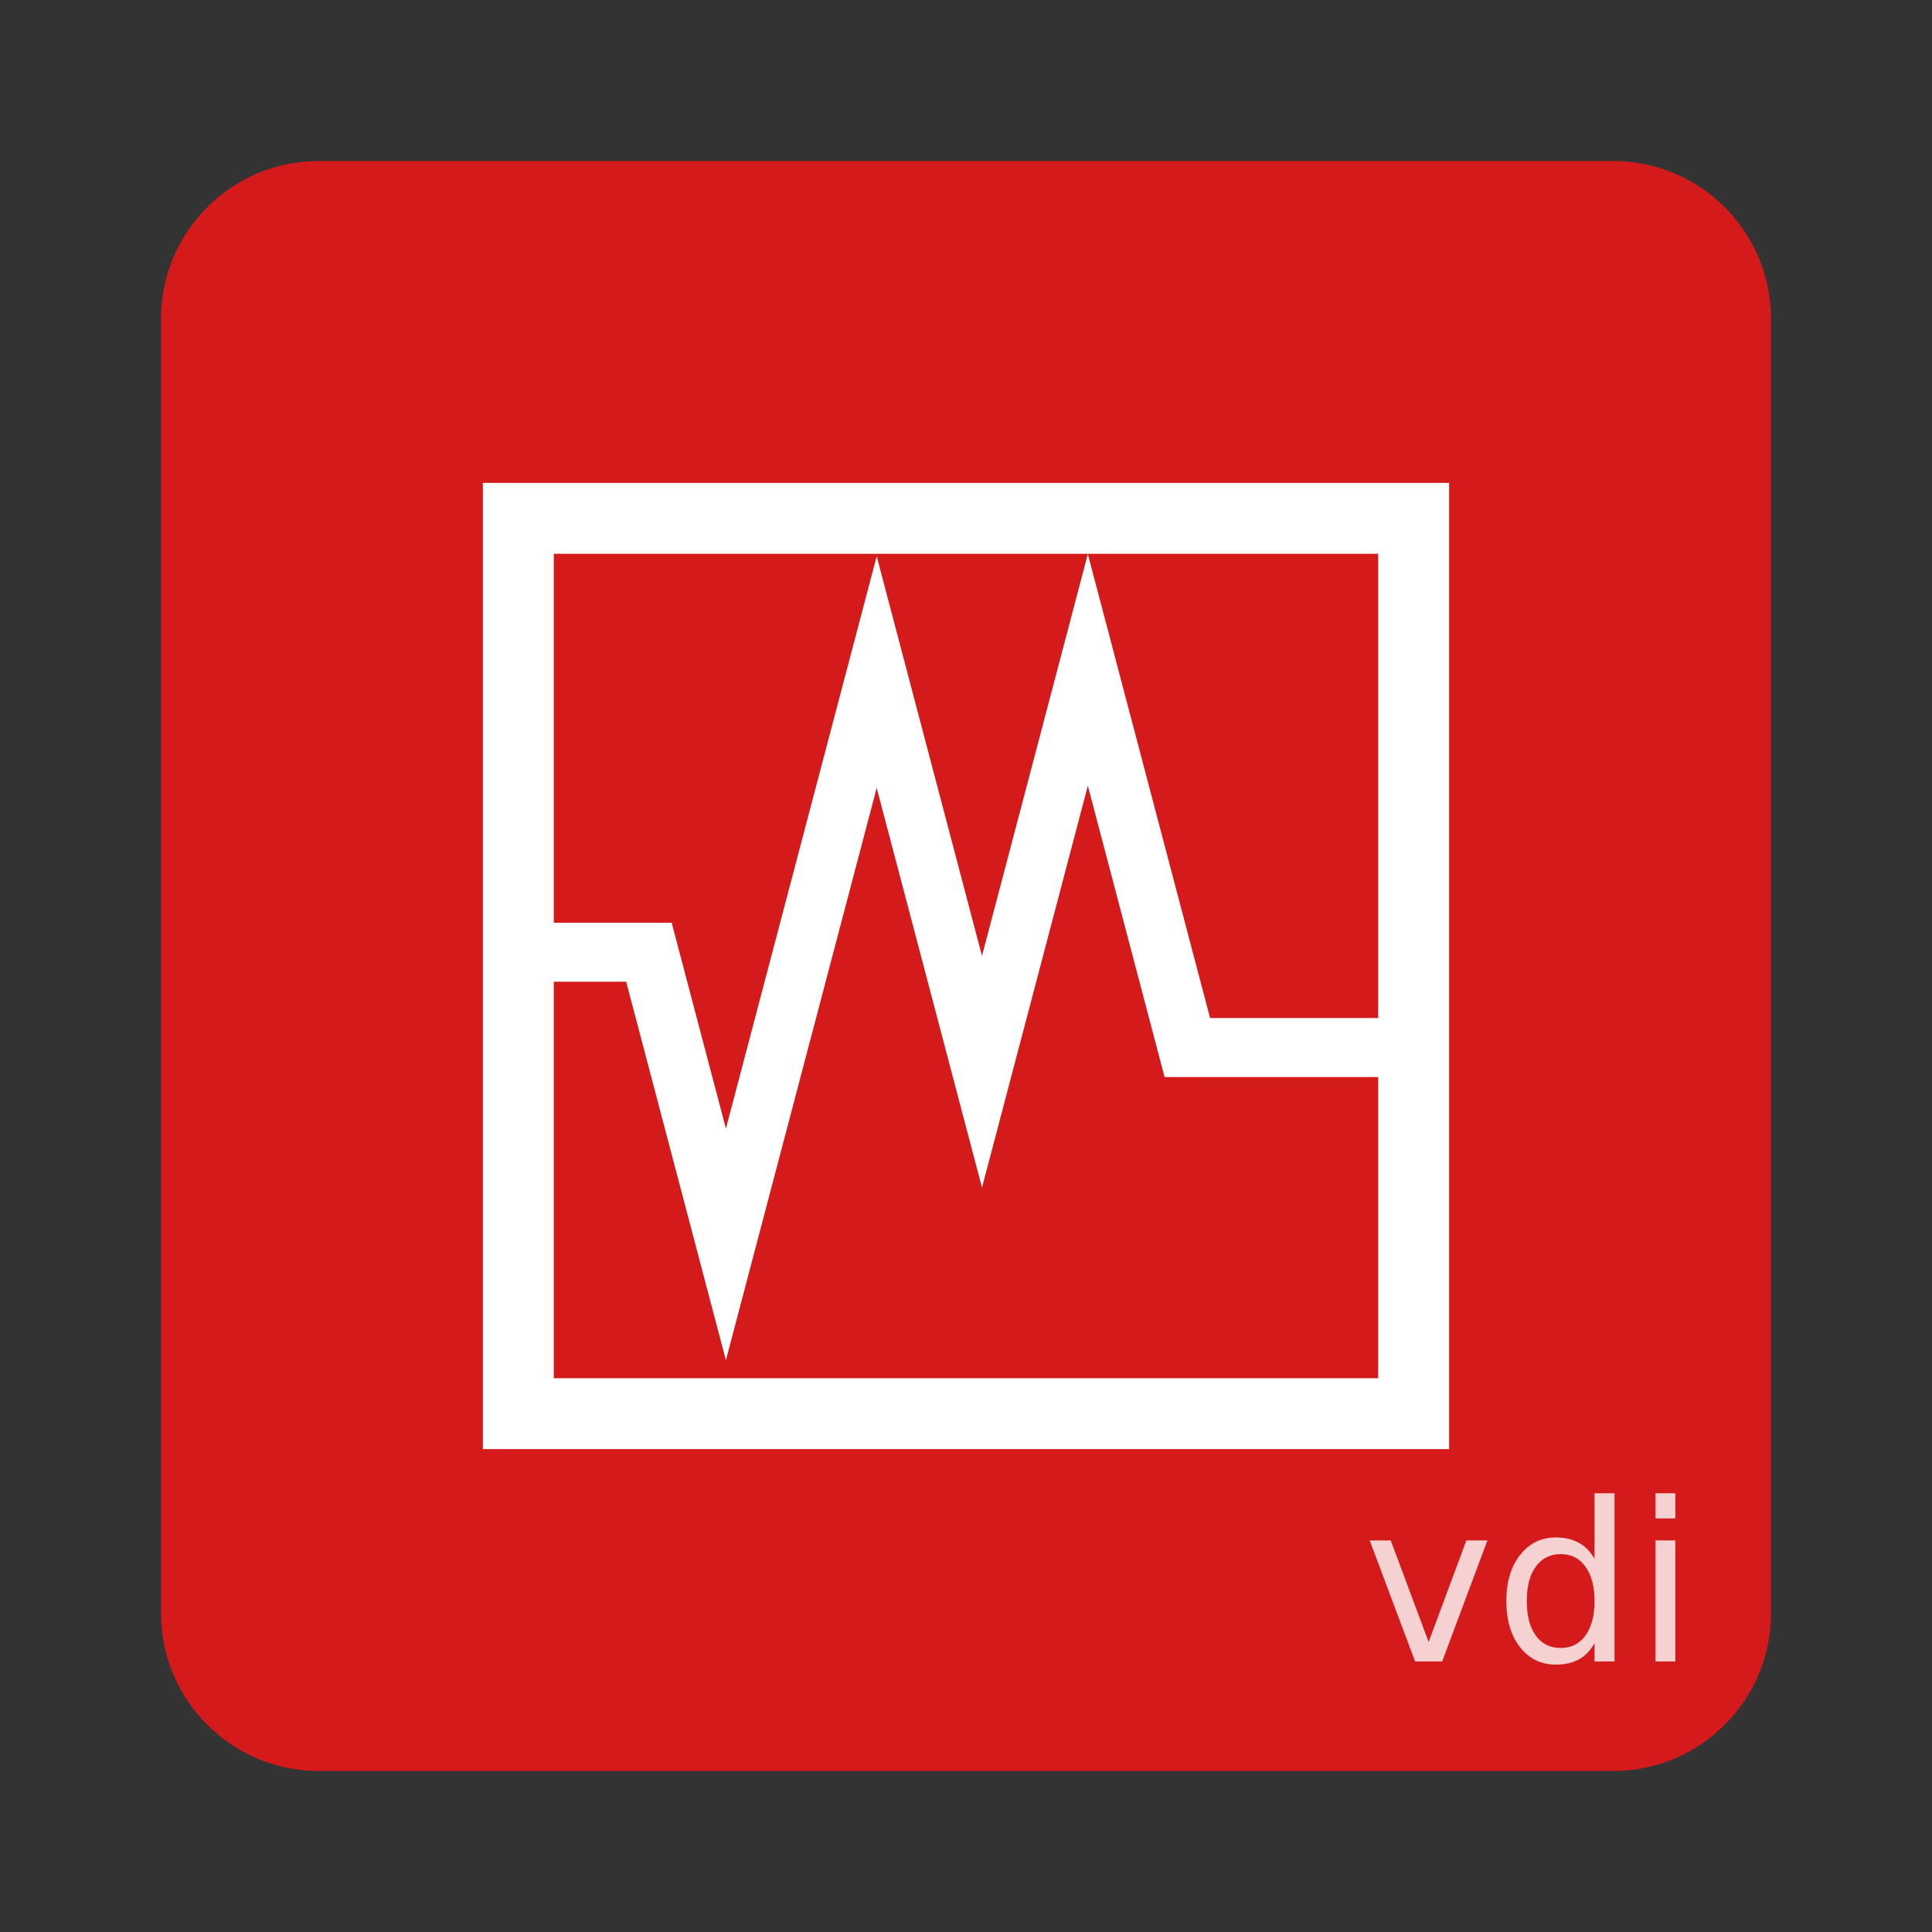<?xml version="1.0" encoding="UTF-8"?>
<svg xmlns="http://www.w3.org/2000/svg" xmlns:xlink="http://www.w3.org/1999/xlink" width="192pt" height="192pt" viewBox="0 0 192 192" version="1.1">
<rect x="0" y="0" width="192" height="192" fill="#333333" stroke="none"/>
<defs>
<g>
<symbol overflow="visible" id="glyph0-0">
<path style="stroke:none;" d="M 1.094 3.891 L 1.094 -15.516 L 12.094 -15.516 L 12.094 3.891 Z M 2.328 2.672 L 10.875 2.672 L 10.875 -14.281 L 2.328 -14.281 Z M 2.328 2.672 "/>
</symbol>
<symbol overflow="visible" id="glyph0-1">
<path style="stroke:none;" d="M 0.656 -12.031 L 2.75 -12.031 L 6.516 -1.938 L 10.266 -12.031 L 12.359 -12.031 L 7.859 0 L 5.172 0 Z M 0.656 -12.031 "/>
</symbol>
<symbol overflow="visible" id="glyph0-2">
<path style="stroke:none;" d="M 9.984 -10.203 L 9.984 -16.719 L 11.969 -16.719 L 11.969 0 L 9.984 0 L 9.984 -1.812 C 9.578 -1.094 9.055 -0.555 8.422 -0.203 C 7.785 0.141 7.023 0.312 6.141 0.312 C 4.68 0.312 3.492 -0.266 2.578 -1.422 C 1.672 -2.586 1.219 -4.113 1.219 -6 C 1.219 -7.895 1.672 -9.422 2.578 -10.578 C 3.492 -11.742 4.68 -12.328 6.141 -12.328 C 7.023 -12.328 7.785 -12.148 8.422 -11.797 C 9.055 -11.453 9.578 -10.922 9.984 -10.203 Z M 3.25 -6 C 3.25 -4.551 3.547 -3.41 4.141 -2.578 C 4.742 -1.754 5.57 -1.344 6.625 -1.344 C 7.664 -1.344 8.484 -1.754 9.078 -2.578 C 9.68 -3.41 9.984 -4.551 9.984 -6 C 9.984 -7.457 9.68 -8.598 9.078 -9.422 C 8.484 -10.254 7.664 -10.672 6.625 -10.672 C 5.57 -10.672 4.742 -10.254 4.141 -9.422 C 3.547 -8.598 3.25 -7.457 3.25 -6 Z M 3.25 -6 "/>
</symbol>
<symbol overflow="visible" id="glyph0-3">
<path style="stroke:none;" d="M 2.078 -12.031 L 4.047 -12.031 L 4.047 0 L 2.078 0 Z M 2.078 -16.719 L 4.047 -16.719 L 4.047 -14.219 L 2.078 -14.219 Z M 2.078 -16.719 "/>
</symbol>
</g>
<filter id="alpha" filterUnits="objectBoundingBox" x="0%" y="0%" width="100%" height="100%">
  <feColorMatrix type="matrix" in="SourceGraphic" values="0 0 0 0 1 0 0 0 0 1 0 0 0 0 1 0 0 0 1 0"/>
</filter>
<mask id="mask0">
  <g filter="url(#alpha)">
<rect x="0" y="0" width="192" height="192" style="fill:rgb(0%,0%,0%);fill-opacity:0.8;stroke:none;"/>
  </g>
</mask>
<clipPath id="clip1">
  <rect width="192" height="192"/>
</clipPath>
<g id="surface6" clip-path="url(#clip1)">
<g style="fill:rgb(100%,100%,100%);fill-opacity:1;">
  <use xlink:href="#glyph0-1" x="135.461" y="165.117"/>
  <use xlink:href="#glyph0-2" x="148.48" y="165.117"/>
  <use xlink:href="#glyph0-3" x="162.445" y="165.117"/>
</g>
</g>
</defs>
<g id="surface1">
<path style=" stroke:none;fill-rule:nonzero;fill:rgb(83.137%,10.196%,10.196%);fill-opacity:1;" d="M 31.688 16 L 160.312 16 C 168.977 16 176 23.023 176 31.688 L 176 160.312 C 176 168.977 168.977 176 160.312 176 L 31.688 176 C 23.023 176 16 168.977 16 160.312 L 16 31.688 C 16 23.023 23.023 16 31.688 16 Z M 31.688 16 "/>
<use xlink:href="#surface6" mask="url(#mask0)"/>
<path style=" stroke:none;fill-rule:nonzero;fill:rgb(100%,100%,100%);fill-opacity:1;" d="M 47.988 47.988 L 47.988 144.012 L 144.012 144.012 L 144.012 47.988 Z M 55.035 55.035 L 136.965 55.035 L 136.965 136.965 L 55.035 136.965 Z M 55.035 55.035 "/>
<path style="fill:none;stroke-width:1.636;stroke-linecap:butt;stroke-linejoin:miter;stroke:rgb(100%,100%,100%);stroke-opacity:1;stroke-miterlimit:4;" d="M 12.172 22.305 L 15.661 22.305 L 17.795 30.405 L 21.975 14.54 L 24.894 25.619 L 27.828 14.479 L 30.586 24.948 L 36.486 24.948 " transform="matrix(3.585,0,0,3.585,8.345,14.666)"/>
</g>
</svg>

